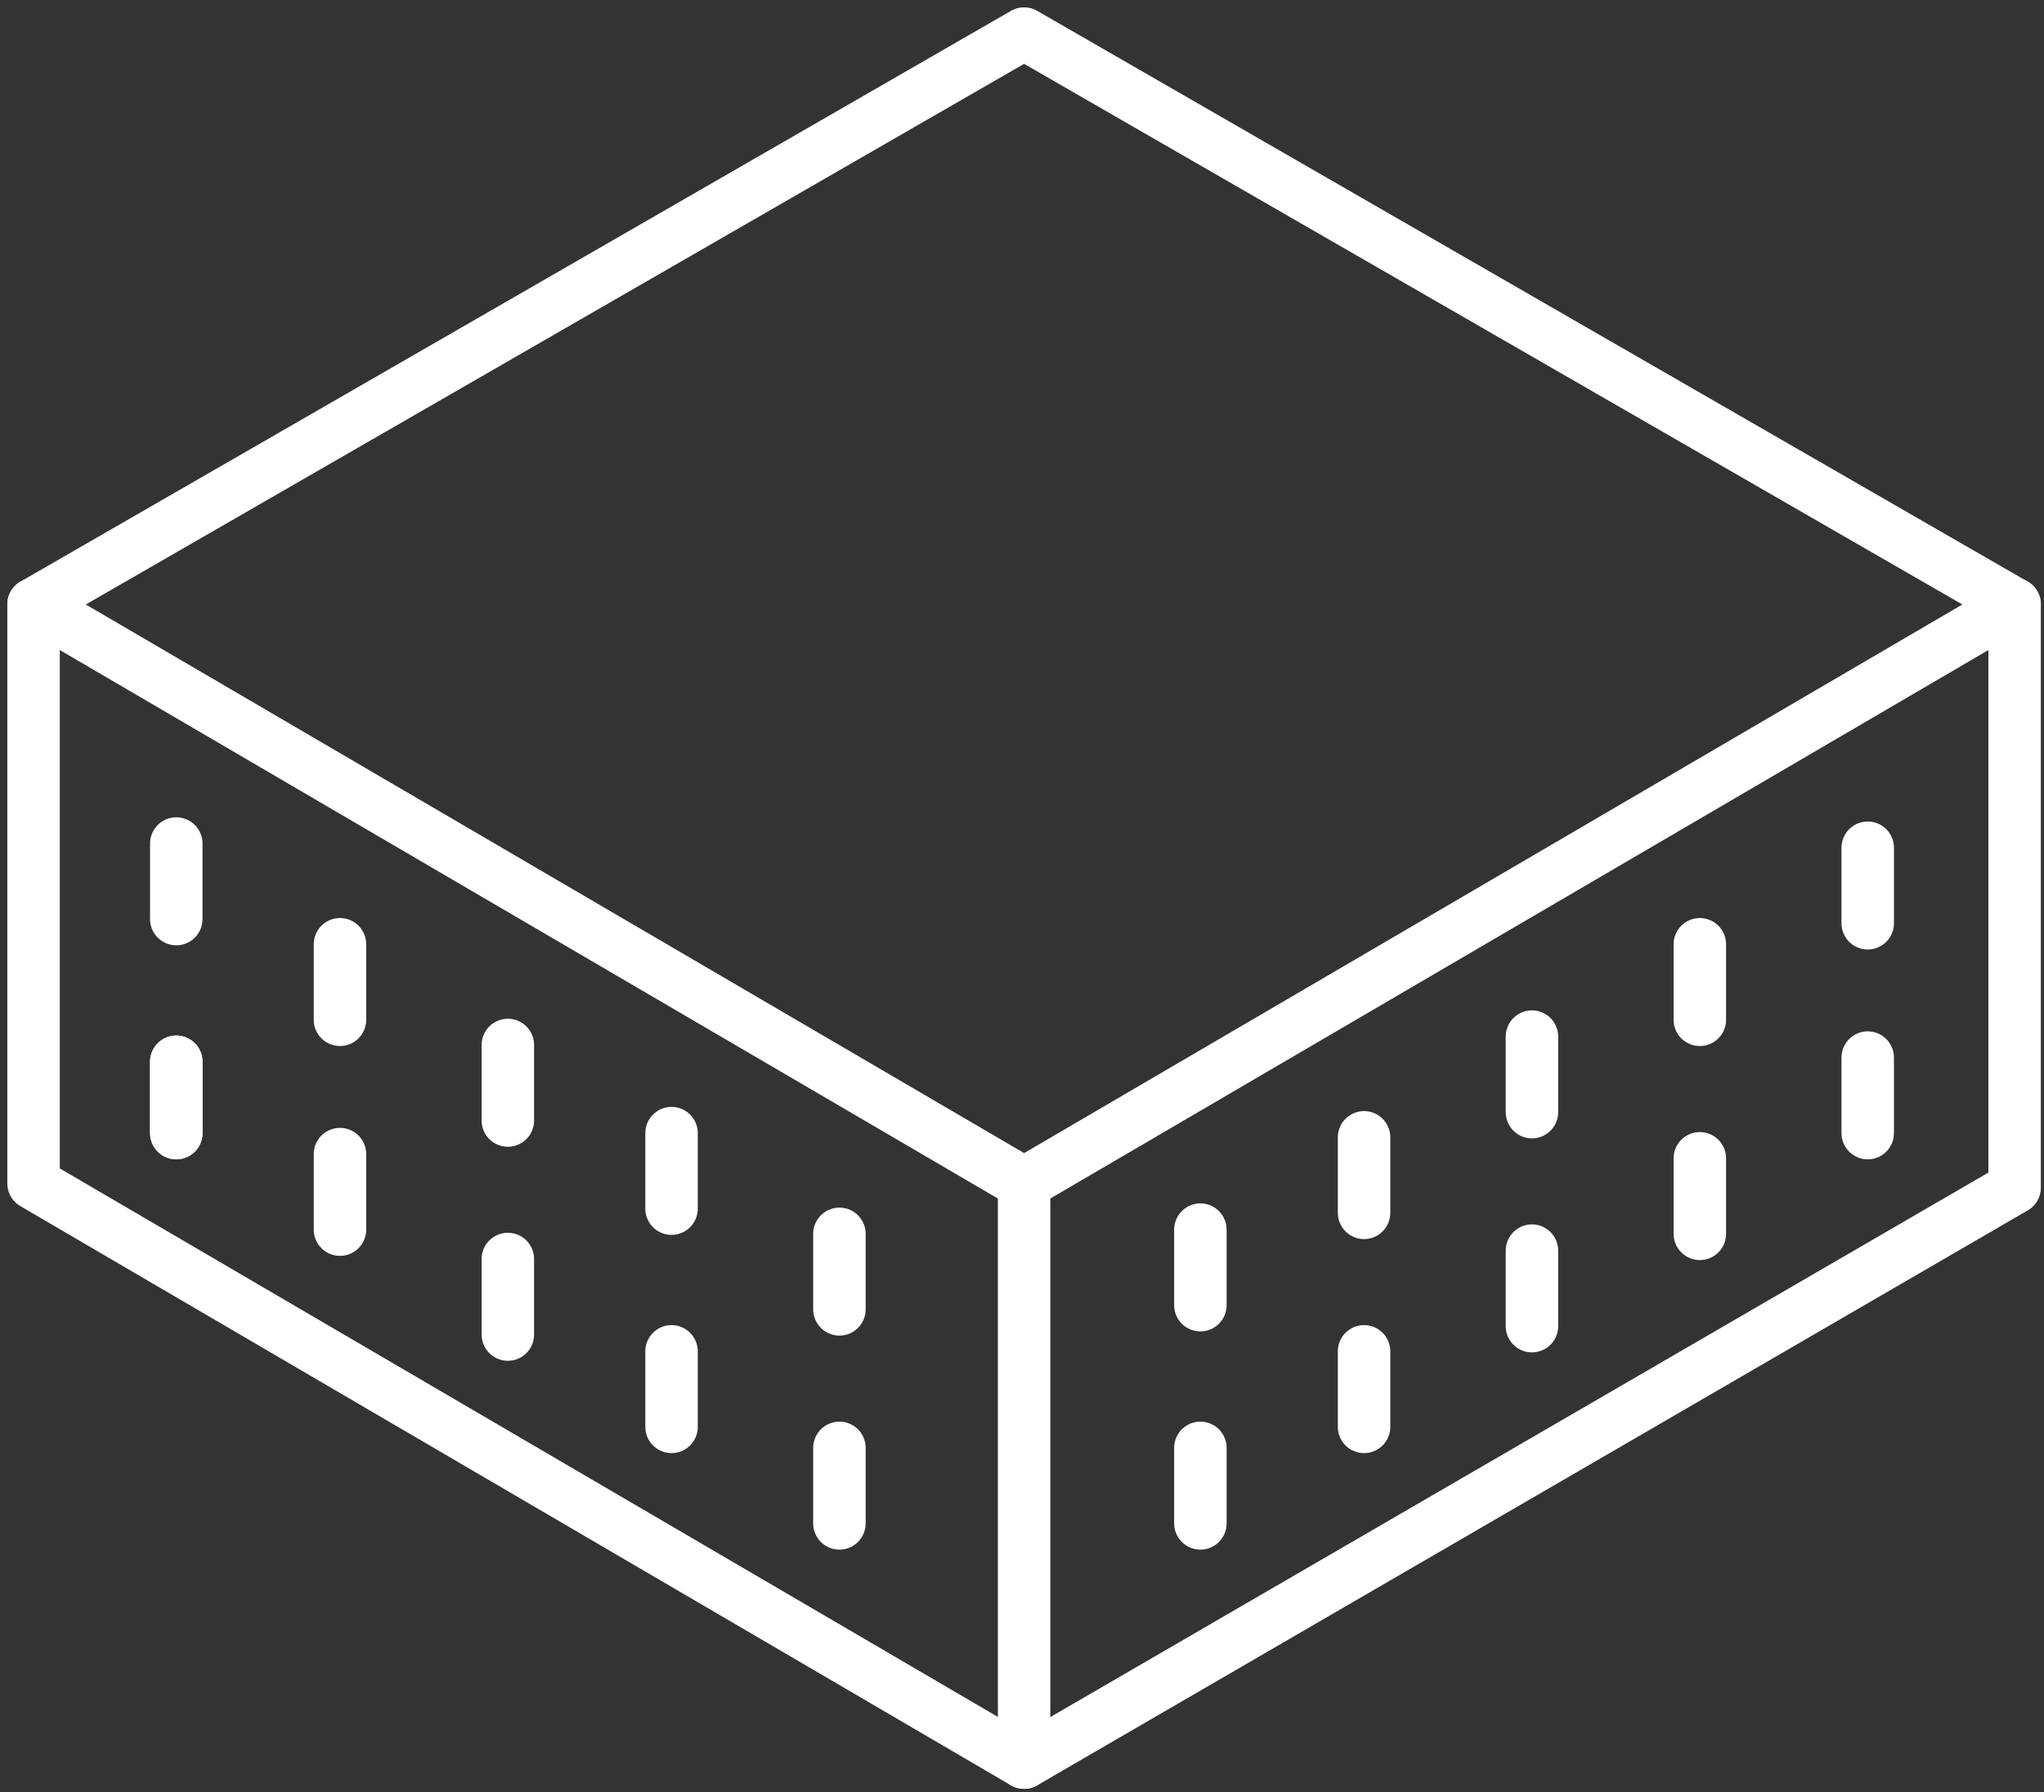 <?xml version="1.0" encoding="utf-8"?>
<!-- Generator: Adobe Illustrator 22.0.0, SVG Export Plug-In . SVG Version: 6.00 Build 0)  -->
<svg version="1.1" id="Layer_1" xmlns="http://www.w3.org/2000/svg" xmlns:xlink="http://www.w3.org/1999/xlink" x="0px" y="0px"
	 viewBox="0 0 48.7 42.7" style="enable-background:new 0 0 48.7 42.7;" xml:space="preserve">
<rect x="0" y="0" width="48.7" height="42.7" fill="#333333" stroke="none"/>
<style type="text/css">
	.st0{fill:none;stroke:#FFFFFF;stroke-width:1.25;stroke-linecap:round;stroke-linejoin:round;}
</style>
<g>
	<path class="st0" d="M0.8,14.4v13.8L24.4,42L48,28.3V14.4"/>
	<path class="st0" d="M48,14.4L24.4,0.8L0.8,14.4l23.6,13.8L48,14.4z"/>
	<path class="st0" d="M24.4,28.3V42"/>
	<path class="st0" d="M4.2,25.3V27"/>
	<path class="st0" d="M8.1,27.5v1.8"/>
	<path class="st0" d="M12.1,30v1.8"/>
	<path class="st0" d="M16,32.2V34"/>
	<path class="st0" d="M20,34.5v1.8"/>
	<path class="st0" d="M4.2,25.3V27"/>
	<path class="st0" d="M4.2,20.1v1.8"/>
	<path class="st0" d="M8.1,22.5v1.8"/>
	<path class="st0" d="M12.1,24.9v1.8"/>
	<path class="st0" d="M16,27v1.8"/>
	<path class="st0" d="M20,29.4v1.8"/>
	<path class="st0" d="M28.6,31.1v-1.8"/>
	<path class="st0" d="M32.5,28.9v-1.8"/>
	<path class="st0" d="M36.5,26.5v-1.8"/>
	<path class="st0" d="M40.5,24.3v-1.8"/>
	<path class="st0" d="M44.5,22v-1.8"/>
	<path class="st0" d="M28.6,36.3v-1.8"/>
	<path class="st0" d="M32.5,34v-1.8"/>
	<path class="st0" d="M36.5,31.6v-1.8"/>
	<path class="st0" d="M40.5,29.4v-1.8"/>
	<path class="st0" d="M44.5,27v-1.8"/>
</g>
</svg>
